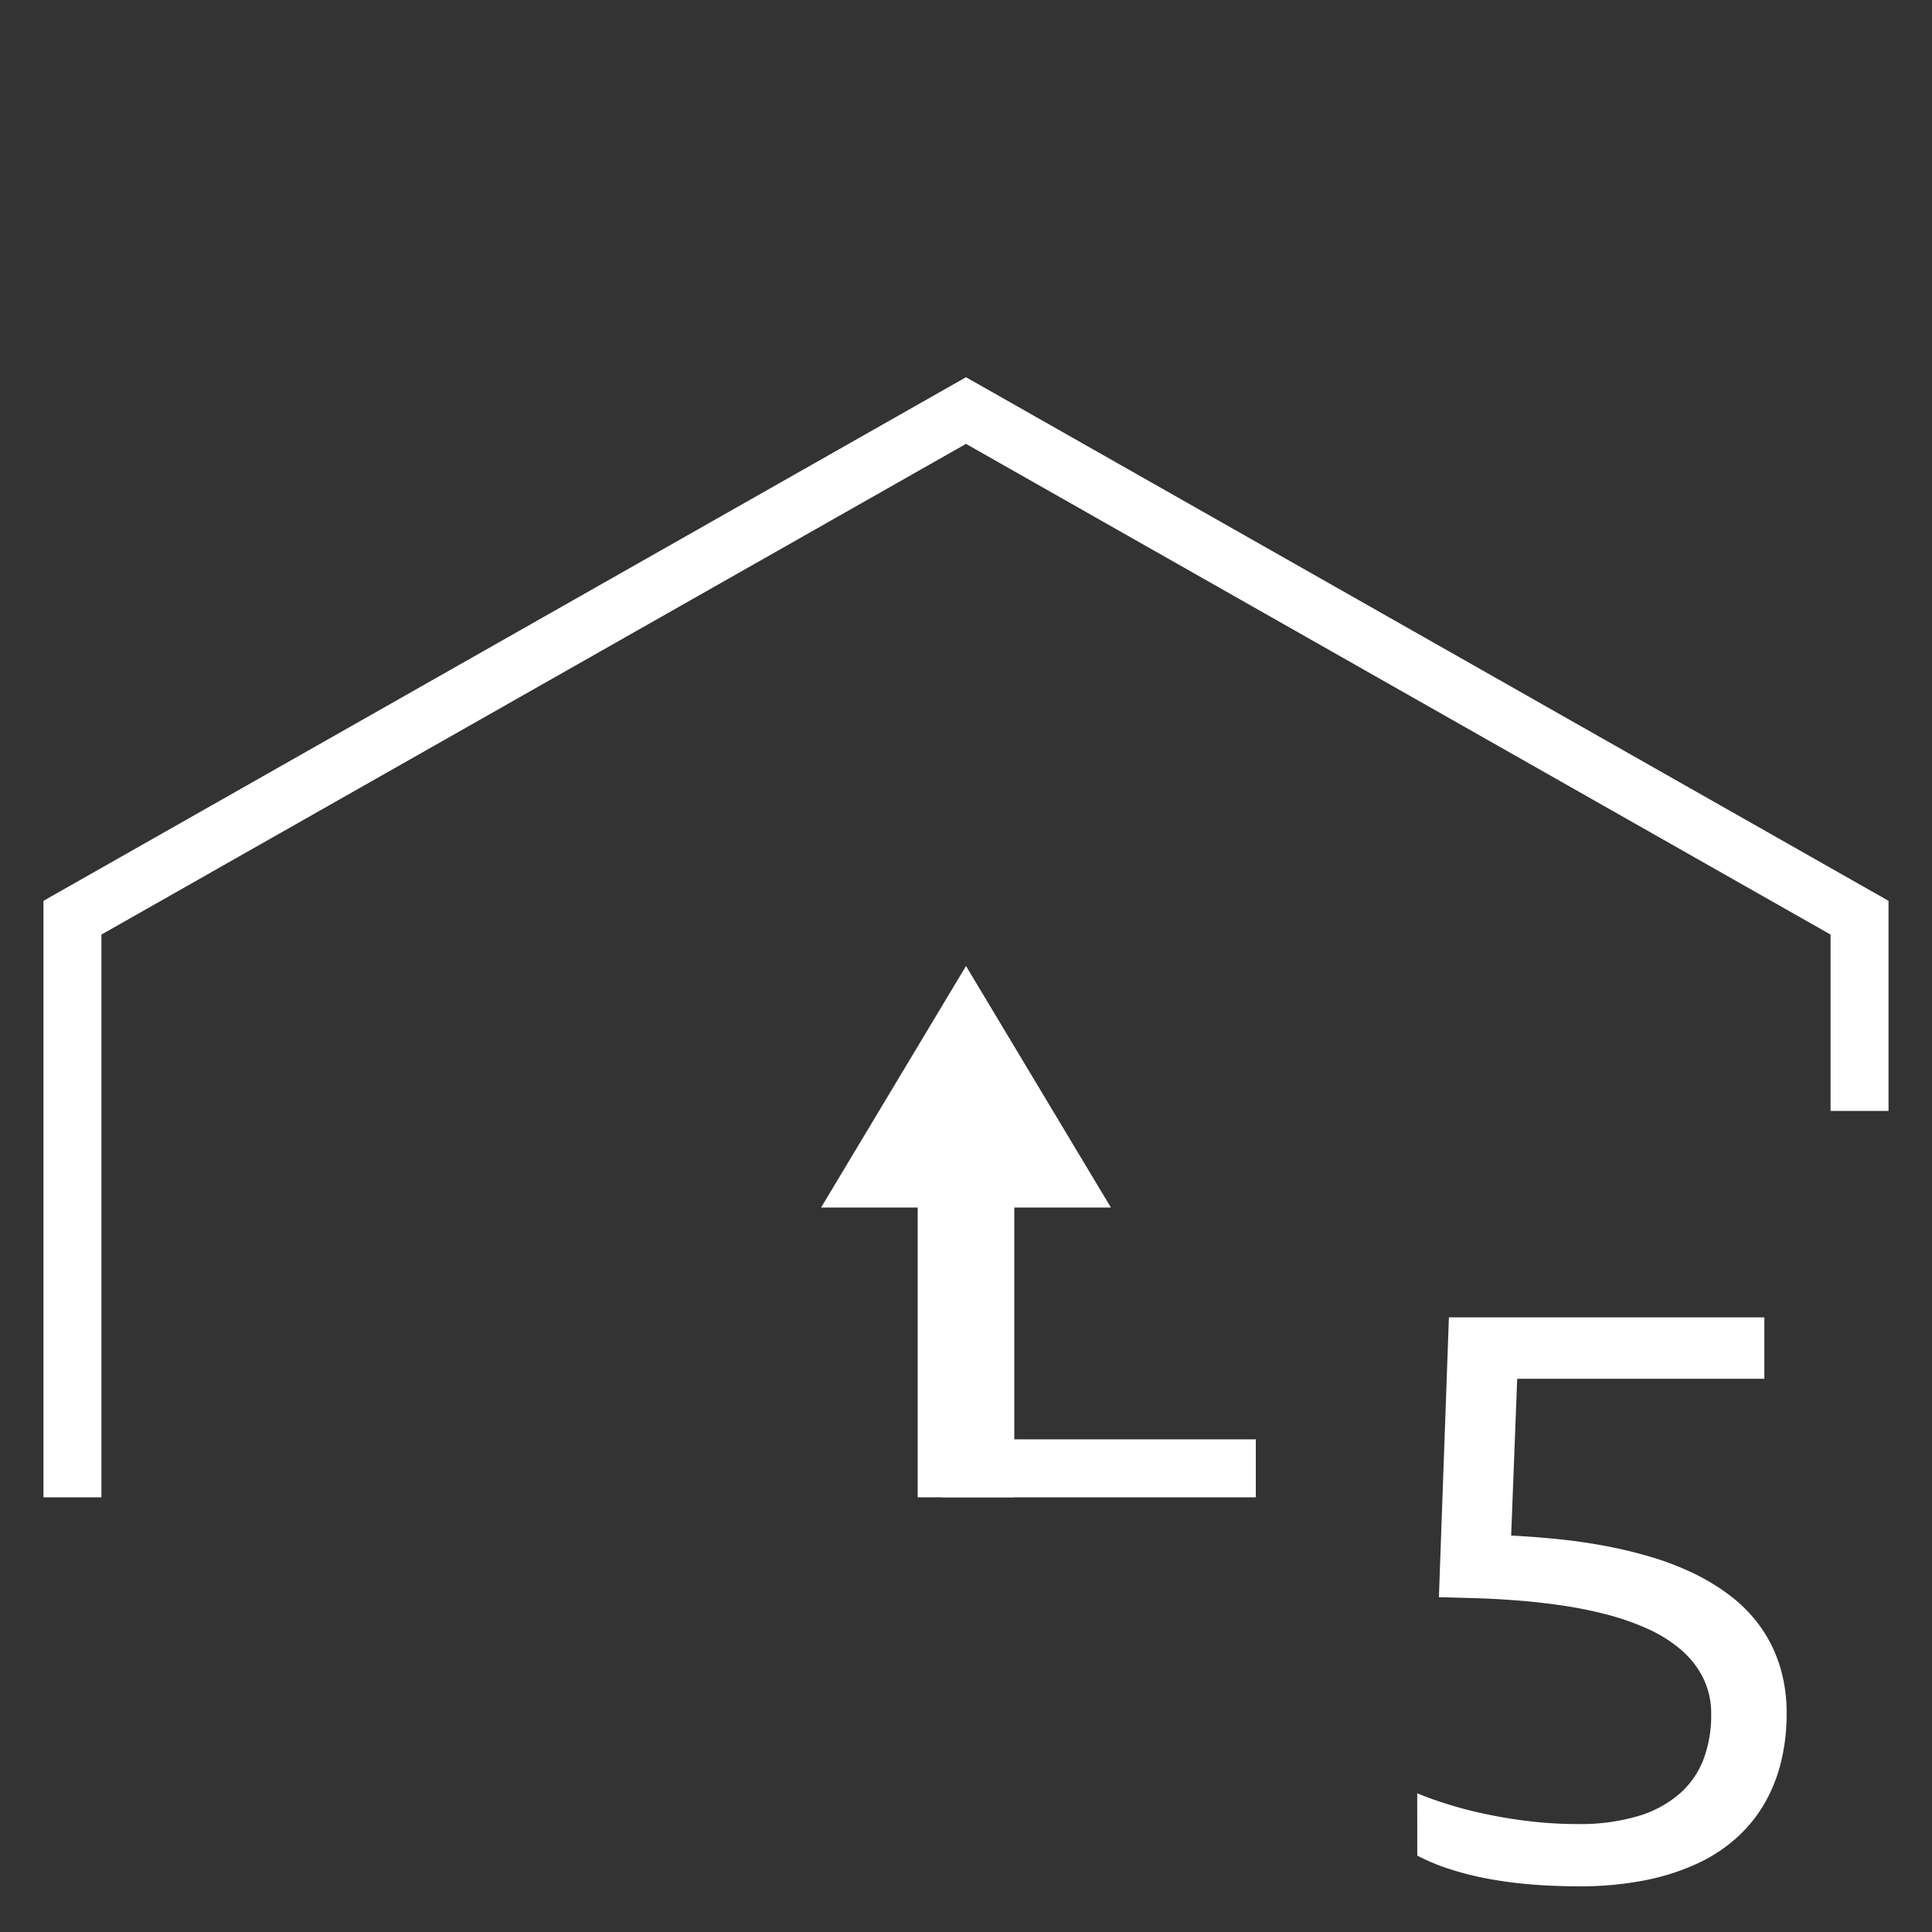 <svg xmlns="http://www.w3.org/2000/svg" viewBox="0 0 40 40"><rect x="0" y="0" width="40" height="40" fill="#333333" stroke="none"/><defs><style>.cls-1{fill:none;stroke:#fff;stroke-width:1.2px;}.cls-2,.cls-3{fill:#fff;}.cls-2{fill-rule:evenodd;}</style></defs><g id="E90A_005_klima_garage"><g id="V2-4" data-name="V2"><path class="cls-1" d="M26,30.4H19.5"/><path class="cls-1" d="M1.5,31V19L20,8.5,38.5,19v4"/><path class="cls-2" d="M19,24h2v7H19Z"/><path class="cls-2" d="M17,25l3-5,3,5Z"/><path class="cls-3" d="M29.342,37.128q.3.125.676.24.375.116.803.203.428.088.891.141a8.327,8.327,0,0,0,.943.053,4.236,4.236,0,0,0,1.264-.166,2.314,2.314,0,0,0,.861-.467,1.803,1.803,0,0,0,.492-.715,2.566,2.566,0,0,0,.156-.914,1.678,1.678,0,0,0-.17-.771,1.879,1.879,0,0,0-.467-.586,2.877,2.877,0,0,0-.689-.428,5.368,5.368,0,0,0-.842-.293,8.496,8.496,0,0,0-.924-.186q-.475-.069-.934-.104-.458-.035-.873-.047t-.738-.02l.207-5.793h6.531V28.546H31.412l-.125,3.246q.45.023.93.07.48.047.965.135a9.554,9.554,0,0,1,.955.225,5.994,5.994,0,0,1,.893.336,4.437,4.437,0,0,1,.781.471,3.032,3.032,0,0,1,.621.629,2.864,2.864,0,0,1,.41.811A3.26,3.26,0,0,1,36.99,35.483a4.166,4.166,0,0,1-.109.969,3.307,3.307,0,0,1-.332.857,2.941,2.941,0,0,1-.57.719,3.247,3.247,0,0,1-.826.549,4.746,4.746,0,0,1-1.094.352,6.945,6.945,0,0,1-1.373.125q-.532,0-1.012-.041a8.614,8.614,0,0,1-.904-.123,6.27,6.27,0,0,1-.781-.201,4.261,4.261,0,0,1-.646-.271Z"/></g></g></svg>
